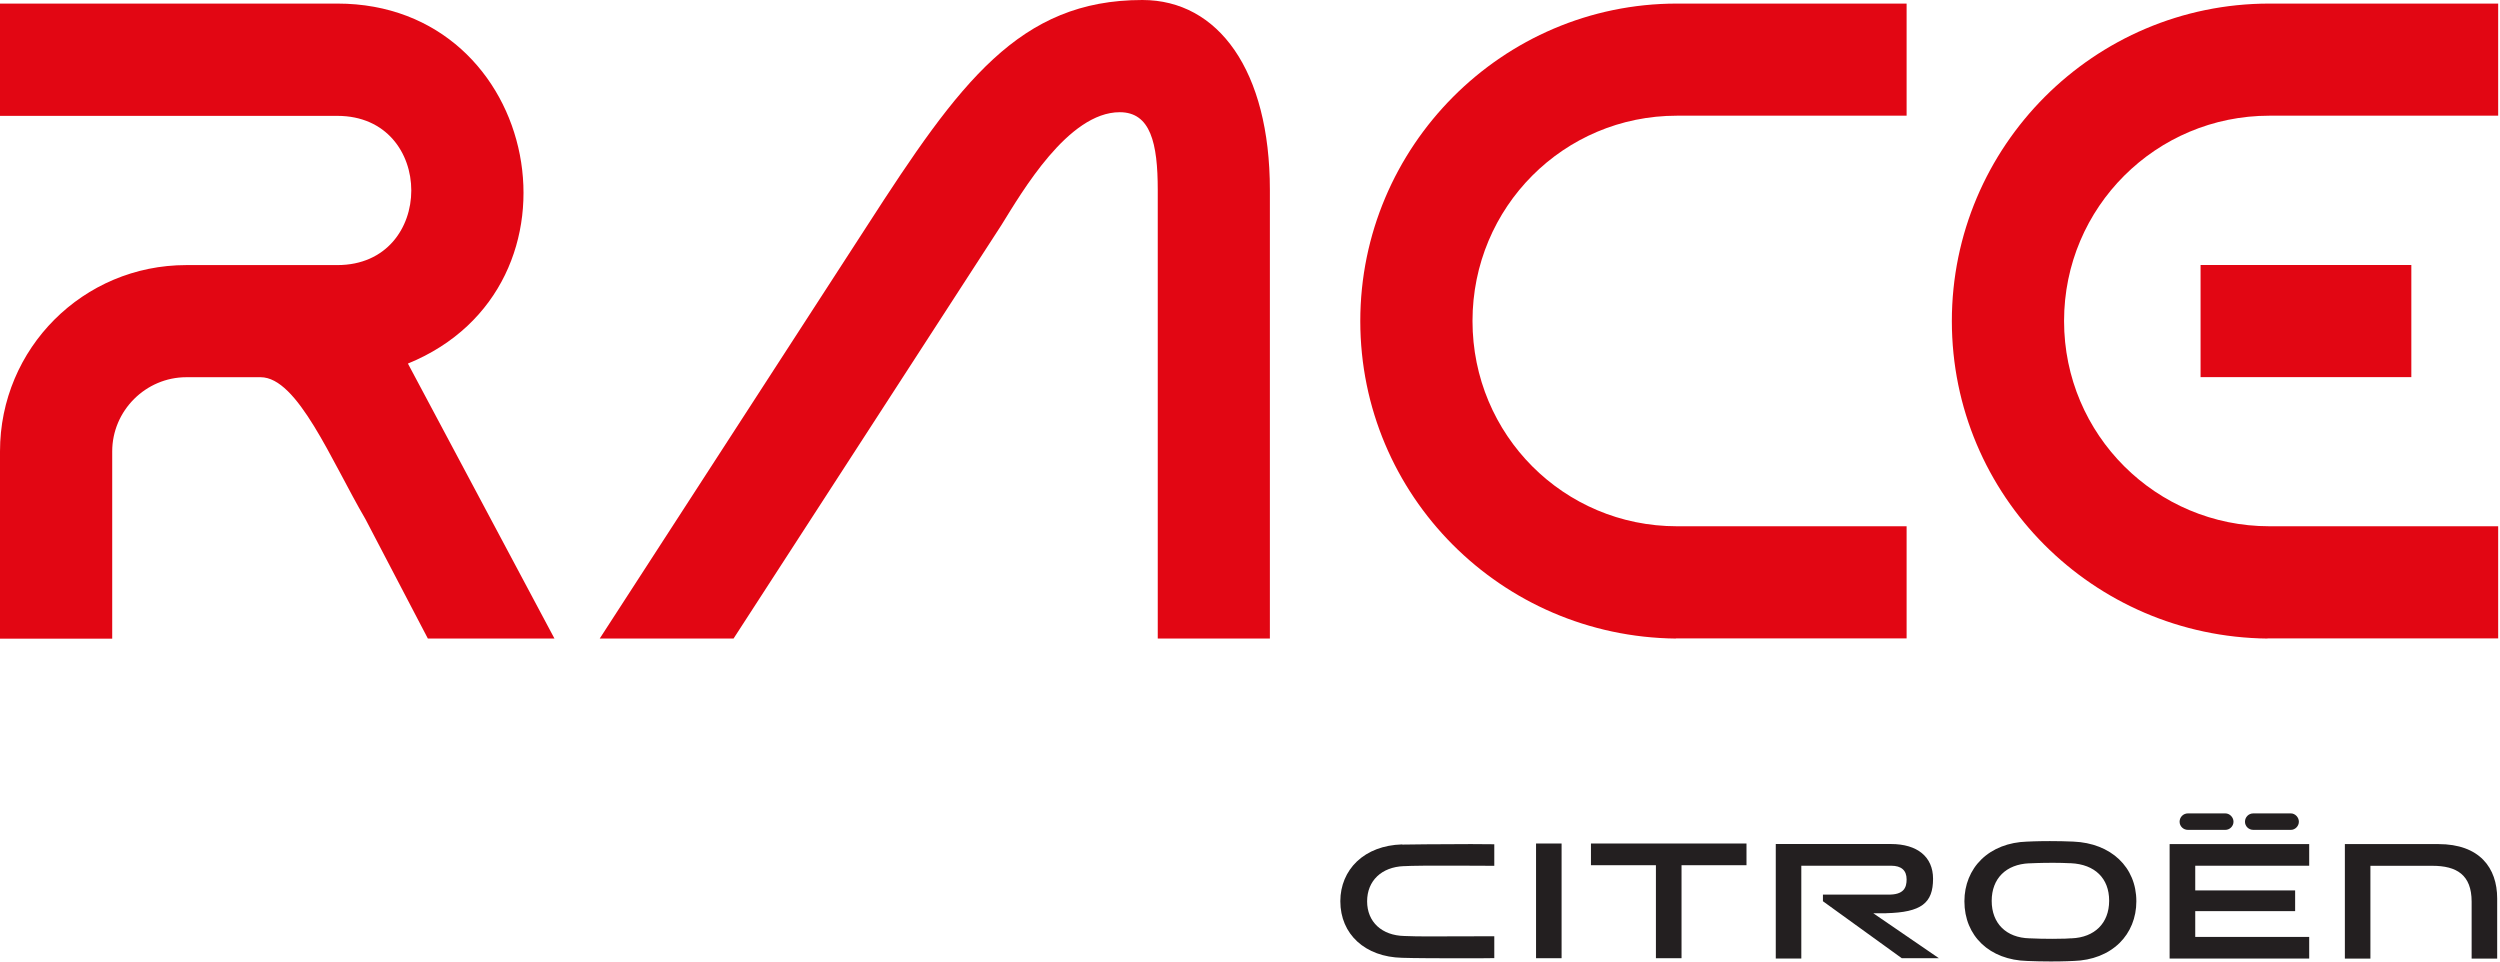 <svg width="208" height="80" viewBox="0 0 208 80" fill="none" xmlns="http://www.w3.org/2000/svg">
<g clip-path="url(#clip0_310_204)">
<path d="M132.367 71.986H137.772V79.723H139.903V71.986H145.308V70.18H132.367V71.986Z" fill="#231F20"/>
<path d="M129.924 70.18H127.799V79.723H129.924V70.18Z" fill="#231F20"/>
<path d="M202.879 70.228H195.093V79.758H197.218V72.035H202.374C204.381 72.035 205.64 72.775 205.64 75.017V79.758H207.765V74.747C207.765 72.208 206.305 70.228 202.872 70.228" fill="#231F20"/>
<path d="M187.474 69.045H190.602C190.955 69.045 191.266 68.734 191.266 68.367C191.266 68 190.955 67.675 190.602 67.675H187.474C187.086 67.675 186.782 67.986 186.782 68.367C186.782 68.747 187.093 69.045 187.474 69.045Z" fill="#231F20"/>
<path d="M156.92 75.979C159.869 75.91 160.83 75.128 160.83 73.114C160.83 71.294 159.529 70.222 157.329 70.222H147.744V79.751H149.869V72.028H157.343C158.187 72.028 158.63 72.408 158.63 73.163C158.63 73.827 158.422 74.471 157.045 74.429H151.668V74.983L158.228 79.723H161.315L155.862 75.986H156.914L156.92 75.979Z" fill="#231F20"/>
<path d="M172.512 70.021C171.862 69.993 171.204 69.979 170.547 69.979C169.426 69.979 168.699 70.021 168.692 70.021H168.657C167.107 70.069 165.792 70.588 164.844 71.509C163.938 72.394 163.439 73.626 163.439 74.976V74.99C163.439 77.882 165.543 79.875 168.671 79.952C169.322 79.979 169.979 79.993 170.637 79.993C171.758 79.993 172.484 79.952 172.491 79.952H172.526C174.076 79.903 175.391 79.384 176.339 78.464C177.246 77.578 177.744 76.346 177.744 74.996V74.983C177.744 72.145 175.64 70.152 172.505 70.021M175.481 74.962C175.474 76.803 174.277 77.993 172.36 78.069H172.277C172.159 78.083 171.709 78.111 170.74 78.111C170.09 78.111 169.467 78.097 168.886 78.069H168.851C166.914 78.021 165.709 76.823 165.709 74.955C165.709 73.087 166.907 71.91 168.83 71.827H168.914C168.914 71.827 169.723 71.785 170.817 71.785C171.433 71.785 171.696 71.799 172.221 71.82H172.305C174.298 71.917 175.481 73.08 175.481 74.934V74.948V74.962Z" fill="#231F20"/>
<path d="M180.512 79.751H192.125V77.952H182.644V75.806H190.955V74.083H182.644V72.028H192.125V70.228H180.512V79.751Z" fill="#231F20"/>
<path d="M182.035 69.045H185.149C185.522 69.045 185.827 68.734 185.827 68.367C185.827 68 185.516 67.675 185.149 67.675H182.035C181.647 67.675 181.343 67.986 181.343 68.367C181.343 68.747 181.654 69.045 182.035 69.045Z" fill="#231F20"/>
<path d="M116.664 70.256H116.63C115.114 70.305 113.82 70.796 112.893 71.675C112.007 72.519 111.516 73.689 111.516 74.969V74.983C111.516 77.73 113.578 79.619 116.651 79.689C117.516 79.723 120.118 79.73 121.197 79.73C122.595 79.73 123.924 79.73 124.325 79.716V77.896C123.73 77.903 119.204 77.91 118.678 77.91C118.048 77.91 117.412 77.896 116.844 77.875C114.962 77.834 113.744 76.699 113.744 74.99C113.744 73.28 114.948 72.132 116.803 72.062H116.886C116.886 72.062 117.675 72.021 118.747 72.021C119.045 72.021 123.695 72.021 124.325 72.035V70.242C123.91 70.235 123.253 70.228 122.381 70.228C119.986 70.228 116.699 70.263 116.671 70.27" fill="#231F20"/>
<path d="M46.132 53.128H35.599L30.408 43.197C27.55 38.304 24.761 31.384 21.682 31.384H15.509C12.125 31.384 9.336 34.166 9.336 37.557V53.135H0V37.557C0 28.976 6.92 22.055 15.502 22.055H28.069C36.27 22.055 36.27 9.64 28.069 9.64H0V0.298H28.069C45.073 0.298 49.592 23.855 33.938 30.249L46.132 53.128Z" fill="#E20613"/>
<path d="M105.654 53.128H96.325V15.806C96.325 11.896 95.723 9.336 93.163 9.336C88.872 9.336 85.038 15.959 83.308 18.741L61.031 53.128H49.896L72.173 18.741C79.841 6.851 84.81 0 95.045 0C101.363 0 105.654 5.869 105.654 15.806V53.128Z" fill="#E20613"/>
<path d="M139.439 53.128C124.913 52.976 113.176 41.239 113.176 26.713C113.176 12.187 124.997 0.298 139.516 0.298H158.63V9.626H139.516C130.111 9.626 122.512 17.225 122.512 26.706C122.512 36.187 130.111 43.785 139.516 43.785H158.63V53.114H139.439V53.128Z" fill="#E20613"/>
<path d="M188.657 53.128C174.131 52.976 162.394 41.239 162.394 26.713C162.394 12.187 174.208 0.298 188.81 0.298H207.848V9.626H188.81C179.405 9.626 171.73 17.225 171.73 26.706C171.73 36.187 179.405 43.785 188.81 43.785H207.848V53.114H188.657V53.128ZM183.087 31.377V22.048H200.623V31.377H183.087Z" fill="#E20613"/>
</g>
<defs>
<clipPath id="clip0_310_204">
<rect width="207.848" height="80" fill="white"/>
</clipPath>
</defs>
</svg>
